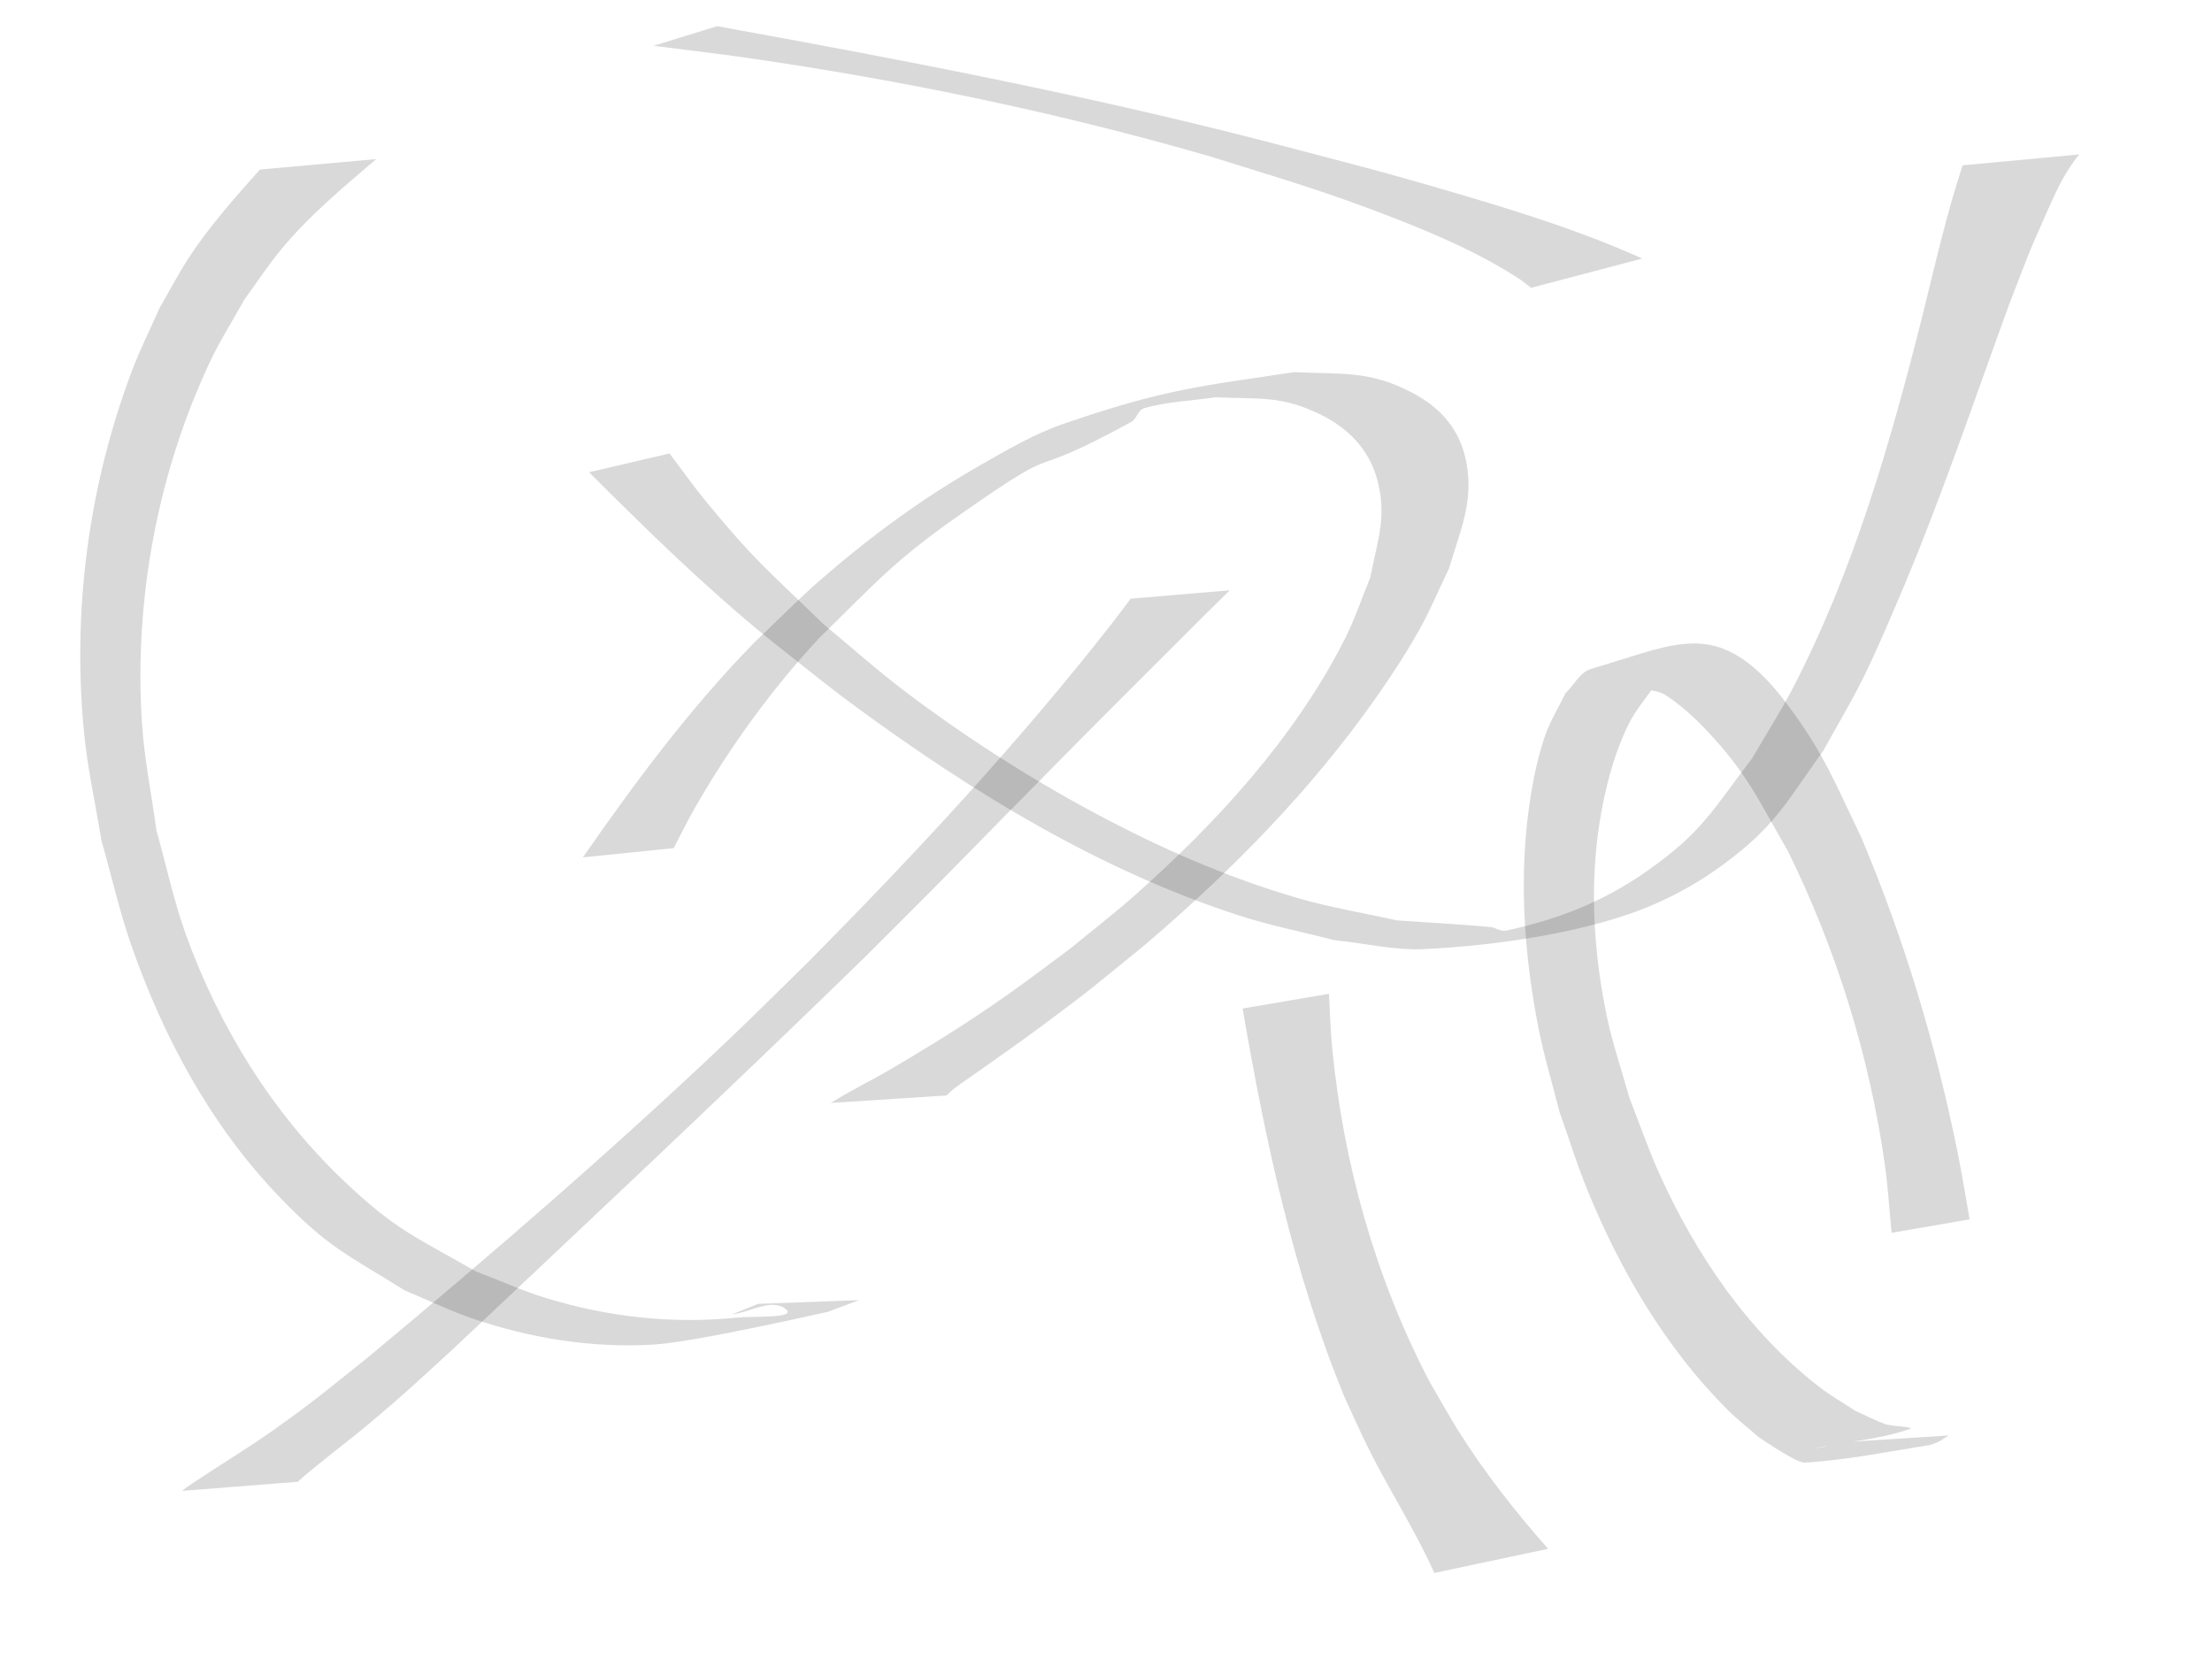 <?xml version="1.0" encoding="UTF-8" standalone="no"?>
<!-- Created with Inkscape (http://www.inkscape.org/) -->
<svg
   xmlns:dc="http://purl.org/dc/elements/1.1/"
   xmlns:cc="http://creativecommons.org/ns#"
   xmlns:rdf="http://www.w3.org/1999/02/22-rdf-syntax-ns#"
   xmlns:svg="http://www.w3.org/2000/svg"
   xmlns="http://www.w3.org/2000/svg"
   xmlns:sodipodi="http://sodipodi.sourceforge.net/DTD/sodipodi-0.dtd"
   xmlns:inkscape="http://www.inkscape.org/namespaces/inkscape"
   width="200"
   height="150"
   id="svg2"
   sodipodi:version="0.32"
   inkscape:version="0.46"
   version="1.0"
   sodipodi:docname="watermark.svg"
   inkscape:output_extension="org.inkscape.output.svg.inkscape">
  <defs
     id="defs4">
    <inkscape:perspective
       sodipodi:type="inkscape:persp3d"
       inkscape:vp_x="0 : 526.18109 : 1"
       inkscape:vp_y="0 : 1000 : 0"
       inkscape:vp_z="744.09448 : 526.18109 : 1"
       inkscape:persp3d-origin="372.04724 : 350.78739 : 1"
       id="perspective10" />
  </defs>
  <sodipodi:namedview
     id="base"
     pagecolor="#ffffff"
     bordercolor="#666666"
     borderopacity="1.0"
     gridtolerance="10000"
     guidetolerance="10"
     objecttolerance="10"
     inkscape:pageopacity="0.0"
     inkscape:pageshadow="2"
     inkscape:zoom="2.8"
     inkscape:cx="98.73002"
     inkscape:cy="55.975752"
     inkscape:document-units="px"
     inkscape:current-layer="layer1"
     showgrid="false"
     inkscape:window-width="847"
     inkscape:window-height="1007"
     inkscape:window-x="0"
     inkscape:window-y="15" />
  <g
     inkscape:label="Layer 1"
     inkscape:groupmode="layer"
     id="layer1">
    <path
       style="opacity:0.15;fill:#000000"
       id="path2481"
       d="M 34.015,14.384 C 30.963,16.995 27.842,19.586 25.289,22.715 C 24.151,24.111 23.164,25.623 22.101,27.077 C 21.061,28.958 19.895,30.775 18.981,32.72 C 14.238,42.816 12.114,54.246 12.836,65.374 C 13.047,68.637 13.71,71.854 14.147,75.095 C 15.041,78.252 15.71,81.483 16.83,84.568 C 19.845,92.87 24.583,100.557 30.987,106.672 C 35.755,111.224 37.467,111.77 43.041,114.962 C 45.149,115.762 47.21,116.701 49.365,117.363 C 54.907,119.064 60.801,119.733 66.576,119.135 C 68.069,118.981 72.205,119.235 71.005,118.333 C 69.714,117.363 67.793,118.672 66.186,118.842 C 66.974,118.525 67.763,118.208 68.551,117.891 L 77.665,117.554 C 76.731,117.905 75.796,118.257 74.861,118.608 C 74.23,118.738 62.853,121.34 59.13,121.569 C 53.61,121.908 47.997,121.015 42.775,119.232 C 40.667,118.512 38.659,117.529 36.601,116.677 C 31.201,113.309 29.603,112.769 25.093,108.039 C 19.009,101.659 14.773,93.767 11.881,85.493 C 10.791,82.373 10.07,79.137 9.164,75.959 C 8.641,72.709 7.914,69.486 7.595,66.21 C 6.522,55.165 8.016,43.879 11.939,33.505 C 12.669,31.575 13.602,29.728 14.433,27.839 C 15.282,26.374 16.063,24.868 16.98,23.445 C 18.857,20.535 21.207,17.91 23.5,15.329 L 34.015,14.384 z" />
    <path
       style="opacity:0.15;fill:#000000"
       id="path2489"
       d="M 75.118,99.723 C 75.52,99.482 75.917,99.23 76.325,98.999 C 79.499,97.201 78.397,97.956 82.053,95.773 C 85.265,93.855 88.152,92.017 91.227,89.848 C 93.087,88.536 94.893,87.149 96.727,85.799 C 98.66,84.205 100.651,82.678 102.528,81.018 C 109.958,74.448 117.083,66.687 121.597,57.769 C 122.502,55.982 123.129,54.067 123.894,52.216 C 124.558,48.793 125.476,46.555 124.452,43.12 C 123.693,40.571 121.882,38.733 119.55,37.559 C 115.912,35.728 113.959,36.109 109.895,35.919 C 107.741,36.251 105.523,36.301 103.431,36.916 C 102.888,37.075 102.77,37.887 102.273,38.158 C 91.582,43.981 97.055,39.36 86.823,46.516 C 80.802,50.727 79.253,52.631 74.09,57.664 C 69.74,62.356 65.983,67.541 62.805,73.087 C 62.132,74.262 61.545,75.483 60.915,76.68 L 52.7,77.522 C 57.428,70.723 62.376,64.056 68.177,58.117 C 70.221,56.184 72.183,54.159 74.311,52.318 C 78.859,48.382 83.384,45.06 88.612,42.075 C 91.024,40.698 93.443,39.262 96.068,38.353 C 105.311,35.153 108.631,34.914 117.003,33.647 C 121.345,33.864 123.785,33.461 127.674,35.503 C 130.291,36.877 132.022,38.852 132.58,41.8 C 133.263,45.402 132.008,48.001 131.016,51.395 C 130.093,53.294 129.286,55.253 128.247,57.09 C 127.075,59.162 125.764,61.156 124.397,63.104 C 118.543,71.444 111.343,78.738 103.621,85.345 C 98.93,89.156 98.893,89.276 94.286,92.698 C 92.135,94.295 90.191,95.644 88.029,97.174 C 87.461,97.576 86.881,97.961 86.327,98.383 C 86.059,98.587 85.819,98.828 85.565,99.05 L 75.118,99.723 z" />
    <path
       style="opacity:0.15;fill:#000000"
       id="path2491"
       d="M 176.185,129.788 C 175.984,129.921 175.473,130.269 175.289,130.349 C 174.983,130.483 174.673,130.627 174.343,130.678 C 170.621,131.259 166.911,132.028 163.149,132.245 C 162.433,132.286 159.187,130.05 159.001,129.93 C 158.068,129.11 157.082,128.348 156.203,127.471 C 150.585,121.865 146.475,114.836 143.494,107.524 C 142.559,105.23 141.833,102.857 141.002,100.523 C 140.372,98.015 139.611,95.535 139.112,92.998 C 137.736,86.003 137.273,78.778 138.438,71.717 C 138.73,69.943 139.132,68.178 139.717,66.478 C 140.175,65.146 140.939,63.939 141.551,62.67 C 142.328,61.937 142.856,60.771 143.881,60.472 C 150.712,58.477 154.159,56.47 158.794,60.551 C 160.013,61.625 161.04,62.913 161.998,64.226 C 164.998,68.337 165.969,70.916 168.225,75.566 C 172.126,84.756 175.006,94.363 176.99,104.142 C 177.401,106.169 177.719,108.213 178.084,110.249 L 171.03,111.466 C 170.827,109.416 170.711,107.356 170.422,105.317 C 169.025,95.457 166.043,85.874 161.65,76.94 C 158.944,72.265 157.992,69.951 154.335,66.07 C 153.191,64.855 151.937,63.715 150.535,62.811 C 149.489,62.136 146.349,62.401 147.08,61.394 C 148.211,59.835 150.754,59.589 152.656,59.888 C 153.809,60.069 150.705,61.169 149.729,61.81 C 148.898,63.044 147.889,64.175 147.235,65.511 C 146.426,67.166 145.827,68.929 145.372,70.714 C 143.607,77.646 143.831,84.894 145.276,91.858 C 145.798,94.373 146.647,96.81 147.332,99.286 C 148.239,101.582 149.034,103.927 150.054,106.175 C 153.38,113.507 158.054,120.388 164.454,125.373 C 165.492,126.181 166.646,126.828 167.741,127.556 C 168.657,127.961 169.542,128.445 170.49,128.769 C 171.174,129.004 173.295,128.992 172.611,129.226 C 169.884,130.156 166.959,130.351 164.138,130.936 C 163.888,130.988 164.648,130.881 164.897,130.825 C 165.292,130.735 165.324,130.676 165.616,130.469 L 176.185,129.788 z" />
    <path
       style="opacity:0.15;fill:#000000"
       id="path2507"
       d="M 188.002,13.966 C 186.676,15.529 185.827,17.48 184.999,19.332 C 183.279,23.184 183.278,23.362 181.619,27.638 C 178.347,36.603 175.315,45.649 171.547,54.425 C 170.539,56.774 169.54,59.131 168.401,61.42 C 167.307,63.619 166.035,65.725 164.851,67.878 C 161.436,72.631 160.523,74.698 155.748,78.211 C 153.873,79.59 151.831,80.765 149.701,81.703 C 143.599,84.39 134.899,85.519 128.784,85.813 C 126.059,85.944 123.354,85.274 120.639,85.005 C 117.772,84.262 114.856,83.689 112.038,82.777 C 99.362,78.672 87.778,71.562 77.113,63.704 C 74.498,61.778 71.995,59.704 69.437,57.704 C 63.726,53.047 58.46,47.902 53.261,42.695 L 60.533,40.999 C 61.631,42.442 62.673,43.929 63.826,45.329 C 68.322,50.784 69.108,51.237 74.461,56.44 C 76.906,58.457 79.268,60.579 81.795,62.492 C 87.149,66.545 93.148,70.402 99.073,73.561 C 104.969,76.705 110.902,79.321 117.325,81.197 C 120.268,82.056 123.307,82.545 126.298,83.219 C 129.108,83.418 131.922,83.554 134.726,83.816 C 135.218,83.862 135.687,84.247 136.17,84.144 C 140.914,83.128 145.009,81.513 148.985,78.708 C 153.9,75.241 154.806,73.296 158.424,68.56 C 159.663,66.42 161.003,64.334 162.141,62.138 C 167.61,51.586 170.902,40.098 173.799,28.63 C 174.94,24.05 175.968,19.427 177.456,14.947 L 188.002,13.966 z" />
    <path
       style="opacity:0.15;fill:#000000"
       id="path2515"
       d="M 16.448,134.799 C 16.767,134.57 17.079,134.331 17.405,134.113 C 19.858,132.47 22.388,130.962 24.796,129.249 C 28.6,126.545 29.486,125.743 33.31,122.691 C 44.509,113.364 55.558,103.83 66.116,93.777 C 68.471,91.535 70.766,89.231 73.091,86.958 C 82.742,77.224 92.1,67.154 100.551,56.351 C 101.112,55.611 101.672,54.871 102.233,54.131 L 111.188,53.373 C 110.419,54.131 109.649,54.889 108.88,55.647 C 104.893,59.645 100.885,63.622 96.91,67.633 C 92.973,71.604 88.833,75.831 84.923,79.812 C 82.683,82.072 80.424,84.314 78.174,86.565 C 65.846,98.583 53.289,110.363 40.754,122.165 C 37.526,125.107 36.59,126.03 33.394,128.703 C 31.778,130.054 30.369,131.115 28.758,132.418 C 27.745,133.237 27.712,133.277 26.922,133.974 L 16.448,134.799 z" />
    <path
       style="opacity:0.15;fill:#000000"
       id="path2519"
       d="M 138.433,26.024 C 138.081,25.757 137.748,25.464 137.378,25.223 C 133.854,22.928 129.874,21.203 125.976,19.689 C 119.564,17.2 116.217,16.283 109.454,14.156 C 95.736,10.183 81.737,7.282 67.608,5.24 C 64.774,4.83 61.928,4.506 59.088,4.14 L 64.838,2.368 C 81.407,5.37 97.955,8.535 114.27,12.739 C 122.36,14.868 124.93,15.471 132.668,17.77 C 138.03,19.362 143.38,21.071 148.484,23.378 L 138.433,26.024 z" />
    <path
       style="opacity:0.15;fill:#000000"
       id="path2529"
       d="M 129.685,142.22 C 127.964,138.36 125.645,134.799 123.76,131.019 C 122.999,129.495 122.317,127.933 121.596,126.389 C 116.949,115.127 114.409,103.15 112.352,91.185 L 120.161,89.857 C 120.256,91.475 120.29,93.098 120.446,94.712 C 121.459,105.187 124.336,115.458 129.189,124.807 C 130.062,126.302 130.89,127.823 131.808,129.29 C 134.199,133.112 136.995,136.662 139.973,140.039 L 129.685,142.22 z" />
  </g>
</svg>
